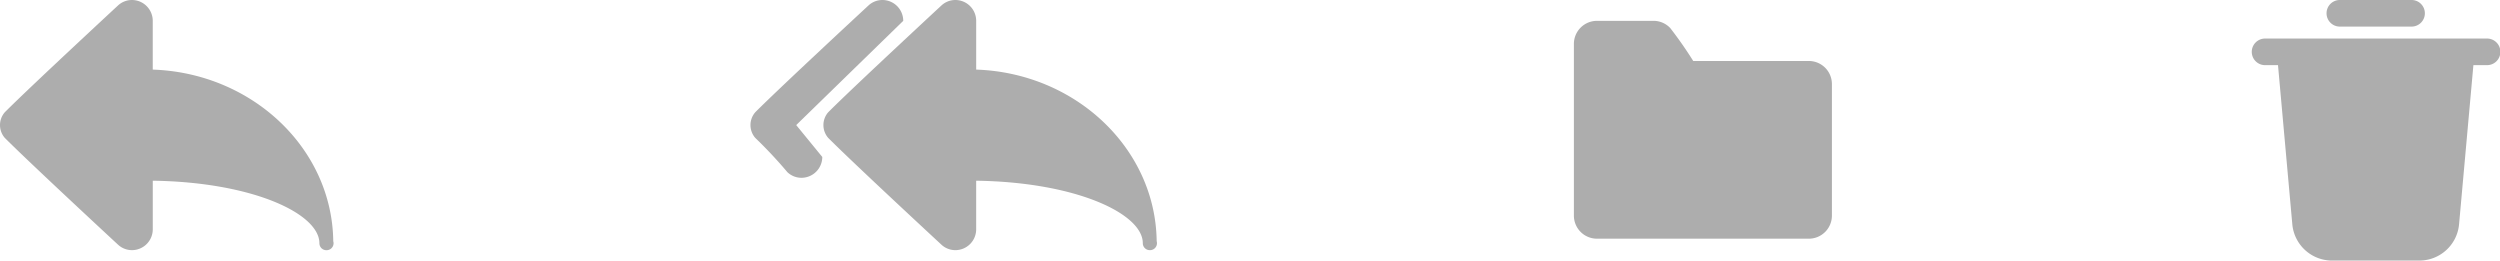 <svg xmlns="http://www.w3.org/2000/svg" width="239.852" height="25" viewBox="0 0 239.852 25">
  <g id="Group_25" data-name="Group 25" transform="translate(-1112 -78)">
    <g id="_482964" data-name="482964" transform="translate(1112 -102)">
      <g id="Group_24" data-name="Group 24" transform="translate(0 180)">
        <path id="Path_17" data-name="Path 17" d="M31.973,203.141c-.108-8.9-7.776-16.14-17.318-16.464V182a2,2,0,0,0-2-2,1.974,1.974,0,0,0-1.345.535S2.884,188.337.461,190.77a1.873,1.873,0,0,0,0,2.46c2.424,2.432,10.851,10.234,10.851,10.234a1.974,1.974,0,0,0,1.345.535,2,2,0,0,0,2-2v-4.662c9.592.135,15.987,3.163,15.987,6a.666.666,0,0,0,.666.667.114.114,0,0,0,.026,0,.669.669,0,0,0,.639-.858Z" transform="translate(0 -180)" fill="rgba(51,51,51,0.4)"/>
      </g>
    </g>
    <path id="Union_2" data-name="Union 2" d="M38.308,24a.666.666,0,0,1-.666-.667c0-2.832-6.395-5.861-15.987-5.995V22a2,2,0,0,1-2,2,1.971,1.971,0,0,1-1.345-.535s-8.427-7.8-10.85-10.234a1.873,1.873,0,0,1,0-2.461C9.885,8.337,18.311.535,18.311.535A1.971,1.971,0,0,1,19.656,0a2,2,0,0,1,2,2V6.677C31.2,7,38.865,14.245,38.973,23.141a.676.676,0,0,1,.027.192.666.666,0,0,1-.666.667h-.026ZM3.545,16.522A43.142,43.142,0,0,0,.461,13.23a1.873,1.873,0,0,1,0-2.461C2.885,8.337,11.311.535,11.311.535A1.972,1.972,0,0,1,12.657,0a2,2,0,0,1,2,2L4.39,12l2.5,3.058a2,2,0,0,1-2,2A1.972,1.972,0,0,1,3.545,16.522Z" transform="translate(1184 78)" fill="rgba(51,51,51,0.4)"/>
    <g id="noun_Trash_1526083" transform="translate(1707.4 379.2)">
      <g id="Group" transform="translate(-379.4 -301.2)">
        <path id="Path" d="M36.376,10.8a1.276,1.276,0,0,0,0,2.551h6.952a1.276,1.276,0,0,0,0-2.551Z" transform="translate(-27.925 -10.8)" fill="#adadad"/>
        <path id="Compound_Path" data-name="Compound Path" d="M35.177,22.4h-21.3a1.276,1.276,0,0,0,0,2.551h1.276l1.371,15.242A3.827,3.827,0,0,0,20.349,43.7H28.7a3.827,3.827,0,0,0,3.827-3.508L33.9,24.951h1.276a1.276,1.276,0,1,0,0-2.551Z" transform="translate(-12.6 -18.701)" fill="#adadad"/>
      </g>
    </g>
    <path id="Path_20" data-name="Path 20" d="M7.2,964.362a2.214,2.214,0,0,0-2.2,2.2v16.5a2.214,2.214,0,0,0,2.2,2.2H27.555a2.214,2.214,0,0,0,2.2-2.2V970.413a2.214,2.214,0,0,0-2.2-2.2H16.45a38.118,38.118,0,0,0-2.209-3.163,2.212,2.212,0,0,0-1.539-.688Z" transform="translate(1258 -884.362)" fill="#adadad"/>
  </g>
</svg>
